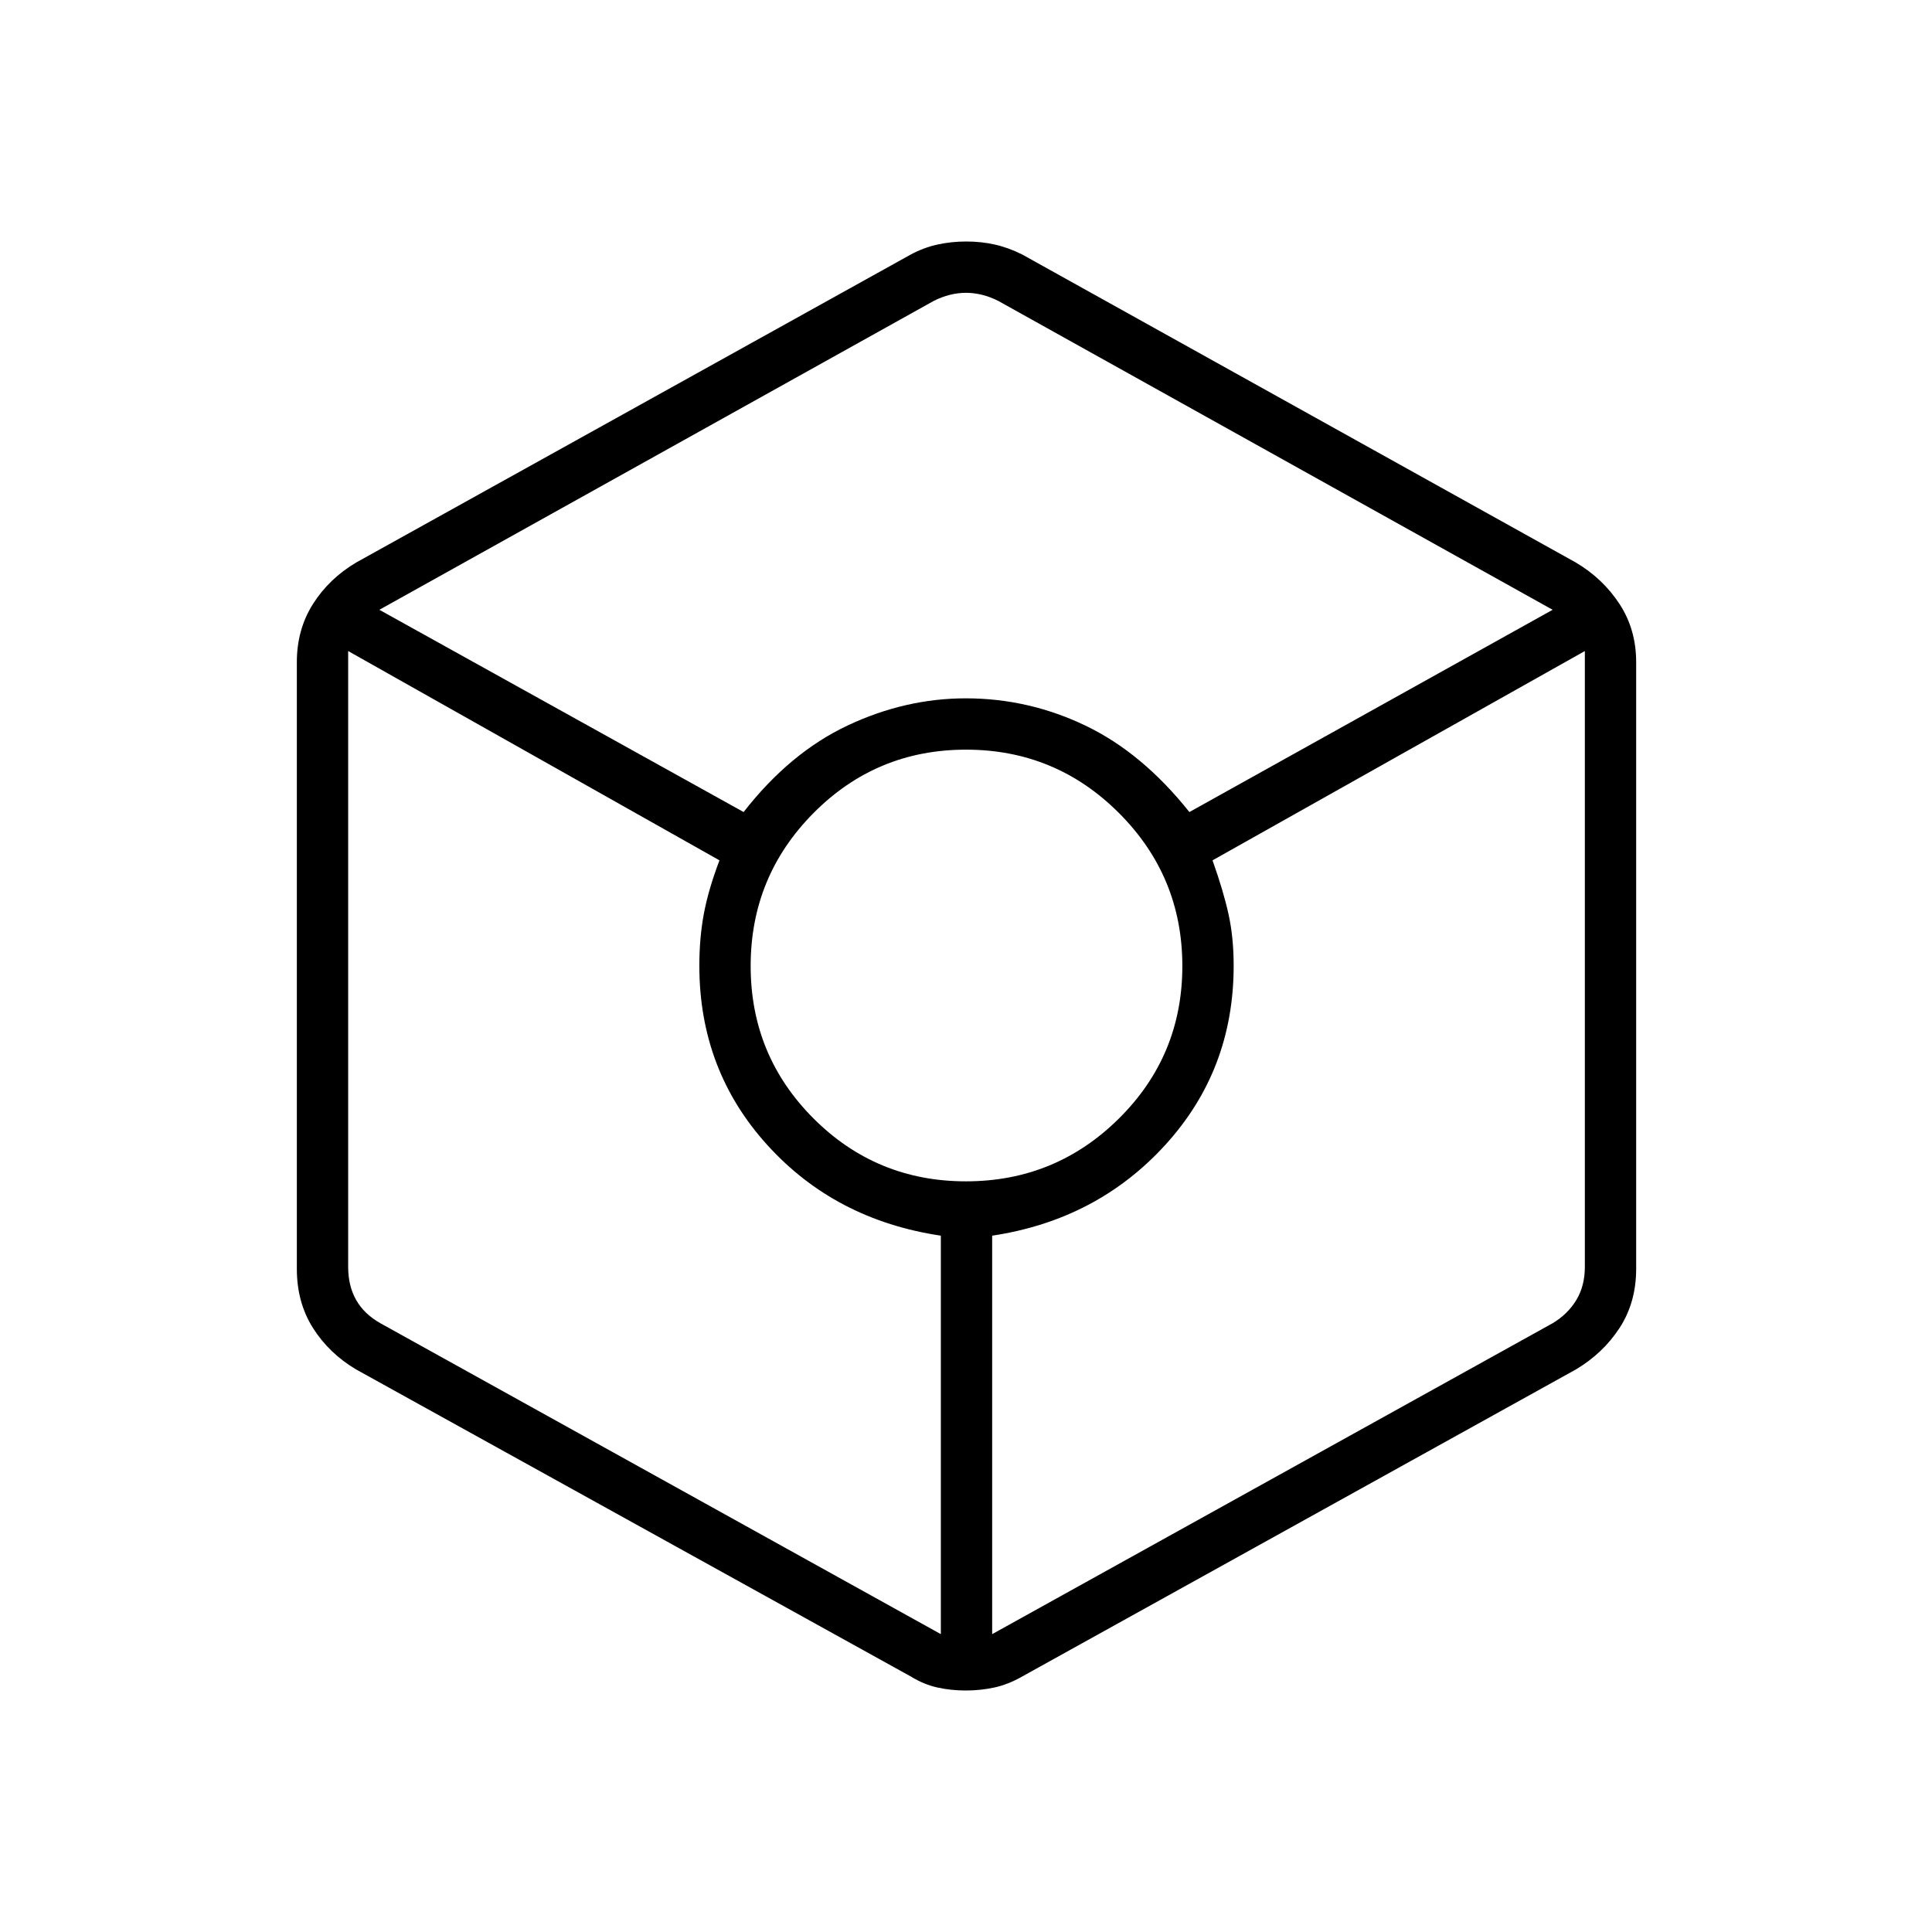 <svg xmlns="http://www.w3.org/2000/svg" height="24" viewBox="0 -960 960 960" width="24"><path d="M479.88-120q-7.38 0-14.13-1.5Q459-123 452.5-127L177-279.5q-13.5-8-21.5-20.65-8-12.66-8-29.35V-631q0-16.19 8-28.85 8-12.65 21.5-20.65l275.5-153q6.5-3.5 13.38-5 6.87-1.5 14.25-1.5 7.37 0 14.12 1.5 6.75 1.5 13.75 5l275 153q13.5 8 21.75 20.65Q813-647.19 813-631v301.5q0 16.69-8.25 29.35Q796.5-287.5 783-279.5L508-127q-7 4-13.87 5.5-6.88 1.5-14.25 1.5ZM369.5-556.5q23-29.5 51.66-43 28.65-13.5 58.75-13.5 31.09 0 59.34 13.5 28.25 13.5 51.75 43L771.5-657 496-810.5q-8-4-16-4t-16 4L188.5-657l181 100.5Zm98 408.5v-198q-52.5-7.83-86.25-45.07t-33.75-89.06q0-13.87 2.25-25.87 2.25-12 7.75-26.5L173-636.5v306q0 9.5 4 16.5t12 11.5L467.5-148Zm12.48-225q44.52 0 76.02-31.23 31.5-31.23 31.5-75.75 0-44.52-31.48-76.02-31.48-31.5-76-31.5-44.52 0-75.77 31.48-31.25 31.48-31.25 76 0 44.52 31.23 75.77Q435.46-373 479.98-373ZM493-148l278.5-154.5q7.5-4.5 11.75-11.5t4.25-16.5v-306l-185 104q5.5 15.5 8 27t2.5 25.37q0 51.82-34 89.06T493-346v198Z"/></svg>